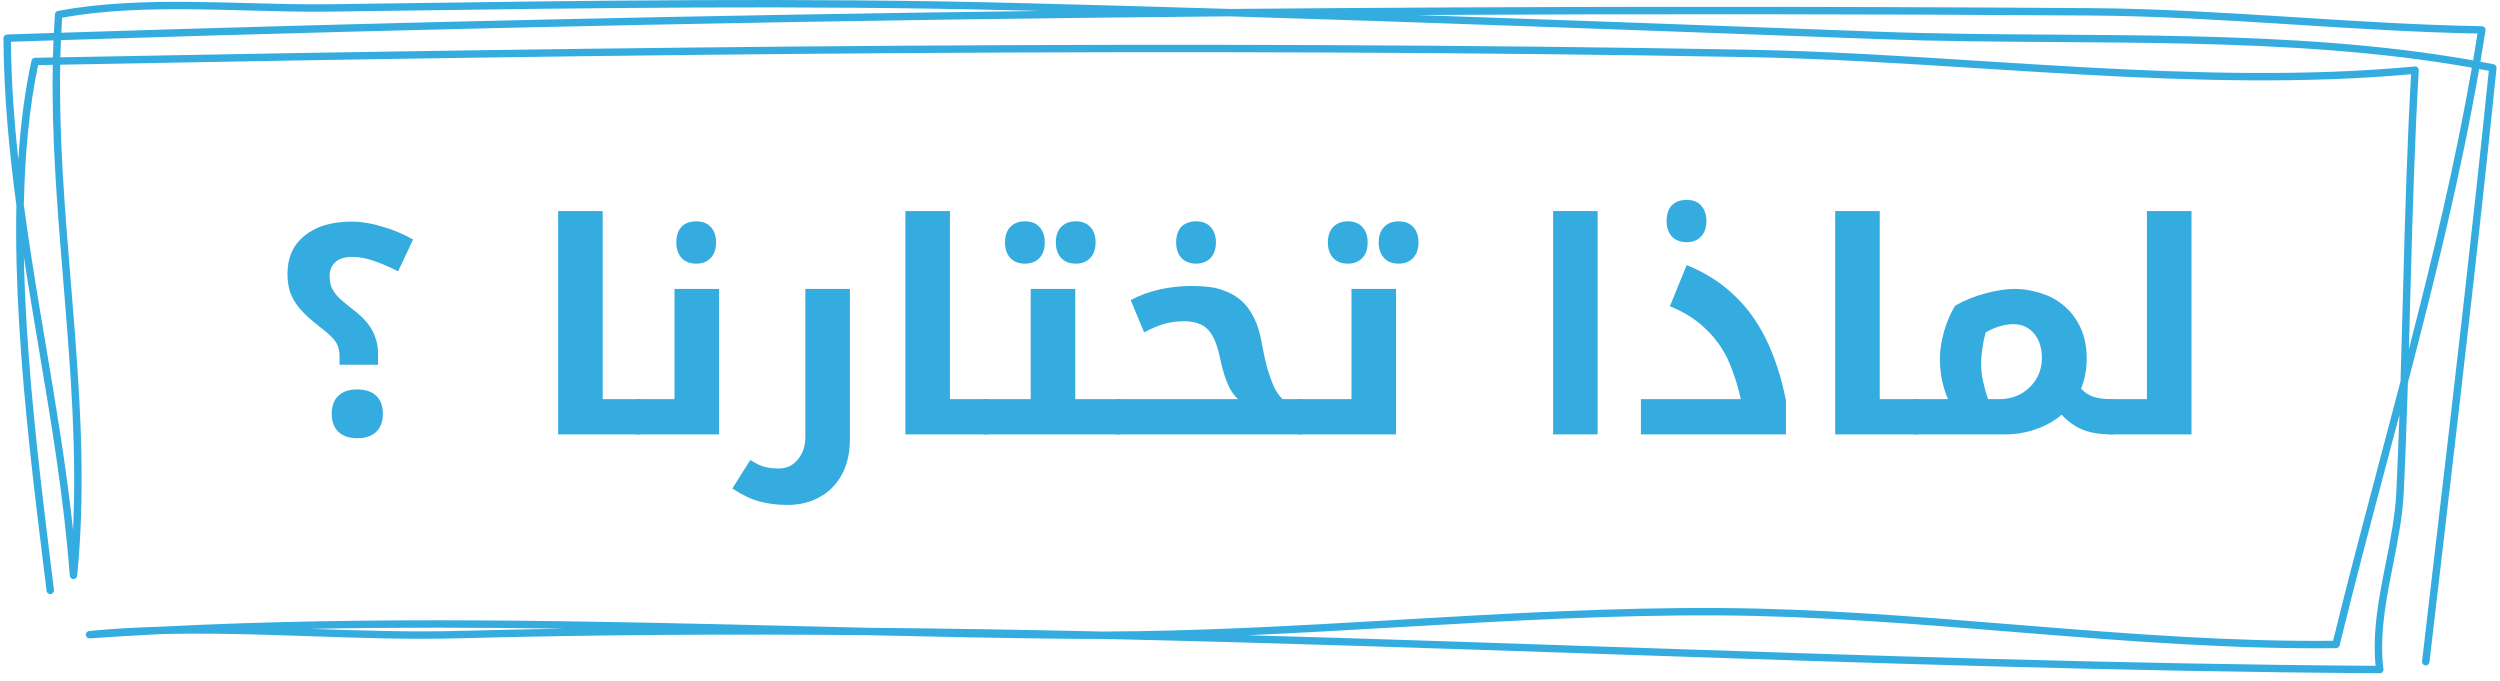 <svg width="257" height="70" viewBox="0 0 257 70" fill="none" xmlns="http://www.w3.org/2000/svg">
<path fill-rule="evenodd" clip-rule="evenodd" d="M38.3 0.375C36.87 0.395 35.438 0.415 34.006 0.435C31.285 0.473 28.455 0.397 25.574 0.319C23.72 0.269 21.845 0.218 19.964 0.197C15.178 0.143 10.388 0.283 5.956 1.126C5.786 1.159 5.659 1.301 5.647 1.474C5.602 2.112 5.564 2.75 5.533 3.388C3.93 3.44 2.327 3.493 0.724 3.546C0.517 3.553 0.353 3.723 0.355 3.929C0.392 9.711 0.926 15.43 1.685 21.112C1.605 25.11 1.726 29.24 1.972 33.374C2.492 42.095 3.571 50.859 4.508 58.463C4.603 59.234 4.696 59.994 4.788 60.741C4.813 60.949 5.004 61.098 5.214 61.072C5.423 61.047 5.573 60.858 5.547 60.649C5.456 59.903 5.362 59.144 5.267 58.373C4.33 50.766 3.254 42.026 2.736 33.329C2.598 31.017 2.5 28.709 2.454 26.429C2.724 28.179 3.008 29.926 3.297 31.672C3.507 32.94 3.72 34.208 3.932 35.475C5.258 43.363 6.579 51.228 7.172 59.179C7.187 59.376 7.35 59.529 7.549 59.531C7.747 59.533 7.915 59.384 7.934 59.188C8.89 49.535 8.171 39.882 7.384 30.272C7.349 29.845 7.314 29.418 7.279 28.992C6.665 21.521 6.054 14.077 6.189 6.651C64.071 5.554 121.791 4.827 179.717 5.87C187.516 6.01 195.522 6.518 203.597 7.031C207.062 7.251 210.54 7.471 214.019 7.664C225.442 8.297 236.87 8.628 247.858 7.63C247.459 14.735 247.25 21.835 247.058 28.927C247.04 29.617 247.021 30.306 247.003 30.996C246.929 33.737 246.855 36.478 246.772 39.217C246.079 41.868 245.376 44.516 244.675 47.161C243.016 53.418 241.361 59.659 239.84 65.874C229.414 65.97 218.975 65.169 208.512 64.323C207.983 64.28 207.454 64.237 206.924 64.194C196.893 63.38 186.839 62.565 176.777 62.504C165.755 62.437 154.752 63.076 143.773 63.712L143.248 63.743C133.259 64.322 123.29 64.891 113.325 64.921C105.275 64.741 97.224 64.605 89.173 64.534C86.796 64.479 84.416 64.422 82.035 64.364C60.153 63.836 38.134 63.305 16.393 64.429C13.984 64.494 11.577 64.629 9.173 64.866C8.965 64.887 8.812 65.069 8.83 65.277C8.847 65.484 9.029 65.638 9.238 65.624C11.629 65.457 14.024 65.313 16.422 65.189C20.334 65.083 24.258 65.16 28.189 65.282C29.402 65.319 30.616 65.361 31.831 65.402C36.957 65.578 42.092 65.754 47.204 65.617C61.176 65.243 75.146 65.171 89.114 65.294C96.034 65.455 102.941 65.597 109.821 65.669C110.993 65.681 112.165 65.685 113.337 65.681C130.549 66.066 147.76 66.651 164.972 67.237C191.523 68.141 218.076 69.044 244.638 69.209C244.749 69.21 244.854 69.163 244.927 69.081C245.001 68.999 245.034 68.889 245.02 68.78C244.644 65.883 245.082 62.871 245.663 59.81C245.773 59.228 245.889 58.643 246.005 58.057C246.495 55.583 246.988 53.089 247.104 50.666C247.284 46.886 247.418 43.106 247.534 39.327C250.336 28.609 252.994 17.84 254.859 7.093C255.189 7.155 255.519 7.217 255.847 7.281C254.181 23.616 252.267 39.954 250.355 56.273C249.898 60.177 249.44 64.08 248.987 67.981C248.962 68.19 249.113 68.379 249.323 68.403C249.533 68.427 249.722 68.277 249.747 68.069C250.2 64.169 250.657 60.267 251.115 56.364C253.04 39.929 254.968 23.469 256.643 7.014C256.663 6.819 256.531 6.641 256.338 6.603C255.889 6.514 255.439 6.427 254.988 6.344C255.17 5.273 255.344 4.202 255.51 3.132C255.527 3.024 255.495 2.913 255.424 2.829C255.353 2.746 255.249 2.696 255.138 2.694C248.768 2.584 242.401 2.181 236.026 1.777C235.686 1.755 235.345 1.734 235.005 1.712C228.292 1.288 221.571 0.88 214.85 0.835C185.361 0.635 155.887 0.658 126.422 0.919C119.122 0.696 111.816 0.49 104.502 0.306C82.351 -0.25 60.416 0.061 38.3 0.375ZM145.669 1.543C168.72 1.419 191.778 1.439 214.845 1.595C221.542 1.641 228.242 2.047 234.957 2.471C235.299 2.493 235.64 2.515 235.982 2.536C242.207 2.931 248.445 3.326 254.687 3.447C254.542 4.367 254.392 5.287 254.235 6.207C244.823 4.527 234.877 3.952 224.913 3.725C220.318 3.621 215.727 3.59 211.182 3.56C205.112 3.519 199.123 3.479 193.311 3.265C191.266 3.189 189.222 3.113 187.178 3.038C173.326 2.525 159.499 2.013 145.669 1.543ZM254.107 6.956C244.752 5.286 234.85 4.712 224.895 4.486C220.331 4.382 215.748 4.351 211.202 4.321C205.115 4.28 199.095 4.239 193.282 4.025C191.238 3.949 189.194 3.873 187.151 3.798C166.878 3.047 146.663 2.299 126.414 1.68C86.353 2.036 46.309 2.836 6.265 4.126C6.24 4.714 6.22 5.302 6.205 5.89C64.08 4.793 121.801 4.067 179.731 5.109C187.548 5.25 195.583 5.76 203.666 6.273C207.127 6.492 210.596 6.713 214.061 6.905C225.63 7.546 237.165 7.874 248.229 6.832C248.34 6.821 248.45 6.859 248.53 6.936C248.61 7.013 248.653 7.121 248.647 7.232C248.233 14.472 248.019 21.708 247.823 28.947C247.804 29.637 247.786 30.327 247.767 31.017C247.724 32.644 247.68 34.271 247.634 35.899C250.119 26.263 252.432 16.604 254.107 6.956ZM5.424 6.666C5.29 14.124 5.903 21.588 6.515 29.035C6.551 29.468 6.586 29.901 6.622 30.334C7.282 38.395 7.889 46.437 7.509 54.467C6.823 48.058 5.753 41.696 4.686 35.344C4.474 34.079 4.261 32.813 4.051 31.548C3.474 28.058 2.919 24.568 2.451 21.069C2.556 15.954 2.993 11.073 3.919 6.695C4.42 6.685 4.922 6.675 5.424 6.666ZM1.882 16.39C2.116 12.816 2.546 9.399 3.234 6.24C3.272 6.068 3.423 5.943 3.601 5.94C4.214 5.928 4.827 5.917 5.44 5.905C5.454 5.32 5.474 4.735 5.498 4.15C4.04 4.198 2.581 4.245 1.123 4.294C1.164 8.351 1.449 12.378 1.882 16.39ZM6.3 3.364C39.831 2.284 73.361 1.548 106.901 1.128C106.095 1.107 105.289 1.087 104.483 1.067C82.348 0.511 60.427 0.822 38.308 1.135C36.878 1.155 35.448 1.176 34.017 1.196C31.286 1.234 28.422 1.157 25.525 1.078C23.673 1.029 21.808 0.978 19.955 0.957C15.288 0.905 10.664 1.038 6.39 1.819C6.356 2.334 6.326 2.849 6.3 3.364ZM246.661 42.648C246.57 45.309 246.466 47.969 246.34 50.63C246.227 52.992 245.748 55.416 245.259 57.886C245.142 58.478 245.024 59.072 244.911 59.669C244.357 62.59 243.912 65.556 244.211 68.446C217.843 68.274 191.449 67.376 165.044 66.478C152.786 66.061 140.526 65.644 128.265 65.3C133.275 65.081 138.285 64.793 143.293 64.502L143.807 64.472C154.793 63.835 165.775 63.198 176.773 63.265C186.804 63.325 196.832 64.139 206.871 64.953C207.397 64.995 207.923 65.038 208.45 65.081C219.01 65.935 229.581 66.746 240.145 66.632C240.32 66.63 240.471 66.51 240.513 66.341C242.046 60.063 243.721 53.744 245.403 47.4C245.823 45.817 246.243 44.233 246.661 42.648ZM58.005 64.626C54.398 64.684 50.791 64.76 47.184 64.857C42.13 64.992 37.056 64.82 31.964 64.646C40.624 64.475 49.312 64.503 58.005 64.626Z" fill="#34ACE0"/>
<path d="M34.901 36.62C34.901 36.197 34.84 35.844 34.717 35.562C34.614 35.26 34.42 34.968 34.133 34.686C33.846 34.384 33.426 34.021 32.872 33.598C32.012 32.934 31.335 32.319 30.843 31.755C30.372 31.192 30.034 30.628 29.829 30.064C29.645 29.479 29.552 28.835 29.552 28.13C29.552 26.478 30.136 25.179 31.305 24.233C32.473 23.266 34.092 22.782 36.162 22.782C37.145 22.782 38.191 22.954 39.297 23.296C40.425 23.618 41.48 24.061 42.464 24.625L40.927 27.888C40.086 27.465 39.267 27.113 38.467 26.831C37.668 26.549 36.92 26.408 36.223 26.408C35.444 26.408 34.86 26.589 34.471 26.952C34.081 27.314 33.887 27.777 33.887 28.341C33.887 28.825 33.959 29.238 34.102 29.58C34.266 29.922 34.512 30.265 34.84 30.607C35.188 30.93 35.629 31.302 36.162 31.725C36.838 32.229 37.371 32.722 37.76 33.206C38.15 33.689 38.426 34.193 38.59 34.716C38.775 35.22 38.867 35.784 38.867 36.408V37.496H34.901V36.62ZM36.715 45.049C35.895 45.049 35.25 44.827 34.778 44.384C34.328 43.941 34.102 43.327 34.102 42.541C34.102 41.736 34.328 41.121 34.778 40.698C35.229 40.255 35.875 40.034 36.715 40.034C37.555 40.034 38.201 40.245 38.652 40.668C39.123 41.091 39.359 41.715 39.359 42.541C39.359 43.347 39.123 43.971 38.652 44.414C38.201 44.837 37.555 45.049 36.715 45.049Z" fill="#34ACE0"/>
<path d="M65.8 41.031C65.902 41.031 65.954 41.071 65.954 41.151V44.505C65.954 44.606 65.902 44.656 65.8 44.656H57.377V21.695H61.957V41.031H65.8Z" fill="#34ACE0"/>
<path d="M71.584 27.103C70.948 27.103 70.446 26.911 70.077 26.529C69.708 26.126 69.524 25.592 69.524 24.927C69.524 24.243 69.698 23.709 70.047 23.326C70.415 22.944 70.928 22.752 71.584 22.752C72.219 22.752 72.711 22.944 73.059 23.326C73.428 23.709 73.612 24.243 73.612 24.927C73.612 25.592 73.428 26.126 73.059 26.529C72.69 26.911 72.198 27.103 71.584 27.103ZM65.497 44.656C65.394 44.656 65.343 44.606 65.343 44.505V41.151C65.343 41.071 65.394 41.031 65.497 41.031H69.34V29.701H73.92V44.656H65.497Z" fill="#34ACE0"/>
<path d="M80.945 51.907C79.9 51.907 78.936 51.786 78.055 51.544C77.174 51.303 76.252 50.86 75.288 50.215L77.133 47.285C77.666 47.627 78.137 47.859 78.547 47.98C78.977 48.1 79.48 48.161 80.053 48.161C80.873 48.161 81.529 47.849 82.021 47.224C82.533 46.62 82.789 45.855 82.789 44.928V29.701H87.37V45.139C87.37 46.529 87.103 47.728 86.57 48.735C86.038 49.742 85.29 50.517 84.326 51.061C83.363 51.625 82.236 51.907 80.945 51.907Z" fill="#34ACE0"/>
<path d="M101.495 41.031C101.597 41.031 101.648 41.071 101.648 41.151V44.505C101.648 44.606 101.597 44.656 101.495 44.656H93.072V21.695H97.652V41.031H101.495Z" fill="#34ACE0"/>
<path d="M105.372 27.103C104.737 27.103 104.235 26.911 103.866 26.529C103.497 26.126 103.313 25.592 103.313 24.927C103.313 24.243 103.497 23.709 103.866 23.326C104.235 22.944 104.737 22.752 105.372 22.752C106.008 22.752 106.5 22.944 106.848 23.326C107.217 23.709 107.401 24.243 107.401 24.927C107.401 25.612 107.217 26.146 106.848 26.529C106.479 26.911 105.987 27.103 105.372 27.103ZM110.598 27.103C109.963 27.103 109.461 26.911 109.092 26.529C108.723 26.126 108.539 25.592 108.539 24.927C108.539 24.243 108.723 23.709 109.092 23.326C109.461 22.944 109.963 22.752 110.598 22.752C111.234 22.752 111.726 22.944 112.074 23.326C112.443 23.709 112.627 24.243 112.627 24.927C112.627 25.592 112.443 26.126 112.074 26.529C111.705 26.911 111.213 27.103 110.598 27.103ZM101.192 44.656C101.089 44.656 101.038 44.606 101.038 44.505V41.151C101.038 41.071 101.089 41.031 101.192 41.031H105.956V29.701H110.537V41.031H115.148C115.251 41.031 115.302 41.071 115.302 41.151V44.505C115.302 44.606 115.251 44.656 115.148 44.656H101.192Z" fill="#34ACE0"/>
<path d="M122.967 27.103C122.331 27.103 121.829 26.911 121.46 26.529C121.092 26.126 120.907 25.592 120.907 24.927C120.907 24.243 121.081 23.709 121.43 23.326C121.799 22.944 122.311 22.752 122.967 22.752C123.602 22.752 124.094 22.944 124.442 23.326C124.811 23.709 124.996 24.243 124.996 24.927C124.996 25.592 124.811 26.126 124.442 26.529C124.073 26.911 123.582 27.103 122.967 27.103ZM114.851 44.656C114.749 44.656 114.697 44.606 114.697 44.505V41.151C114.697 41.071 114.749 41.031 114.851 41.031H127.271C127.004 40.789 126.748 40.467 126.502 40.064C126.277 39.661 126.072 39.178 125.887 38.614C125.703 38.05 125.539 37.415 125.395 36.71C125.252 36.025 125.078 35.451 124.873 34.988C124.668 34.505 124.422 34.122 124.135 33.84C123.868 33.558 123.53 33.357 123.12 33.236C122.731 33.095 122.26 33.024 121.706 33.024C120.989 33.024 120.313 33.115 119.677 33.296C119.042 33.477 118.356 33.77 117.618 34.172L116.234 30.849C117.136 30.366 118.12 30.003 119.186 29.761C120.251 29.52 121.348 29.399 122.475 29.399C123.131 29.399 123.715 29.429 124.227 29.489C124.76 29.55 125.242 29.661 125.672 29.822C126.41 30.064 127.045 30.416 127.578 30.879C128.111 31.343 128.551 31.937 128.9 32.662C129.269 33.367 129.535 34.223 129.699 35.23C129.884 36.237 130.078 37.123 130.283 37.889C130.509 38.634 130.744 39.278 130.99 39.822C131.257 40.346 131.544 40.749 131.851 41.031H133.849C133.952 41.031 134.003 41.071 134.003 41.151V44.505C134.003 44.606 133.952 44.656 133.849 44.656H114.851Z" fill="#34ACE0"/>
<path d="M138.565 27.103C137.93 27.103 137.427 26.911 137.059 26.529C136.69 26.126 136.505 25.592 136.505 24.927C136.505 24.243 136.69 23.709 137.059 23.326C137.427 22.944 137.93 22.752 138.565 22.752C139.2 22.752 139.692 22.944 140.04 23.326C140.409 23.709 140.594 24.243 140.594 24.927C140.594 25.612 140.409 26.146 140.04 26.529C139.672 26.911 139.18 27.103 138.565 27.103ZM143.791 27.103C143.156 27.103 142.653 26.911 142.285 26.529C141.916 26.126 141.731 25.592 141.731 24.927C141.731 24.243 141.916 23.709 142.285 23.326C142.653 22.944 143.156 22.752 143.791 22.752C144.426 22.752 144.918 22.944 145.266 23.326C145.635 23.709 145.82 24.243 145.82 24.927C145.82 25.592 145.635 26.126 145.266 26.529C144.898 26.911 144.406 27.103 143.791 27.103ZM133.554 44.656C133.452 44.656 133.4 44.606 133.4 44.505V41.151C133.4 41.071 133.452 41.031 133.554 41.031H138.934V29.701H143.514V44.656H133.554Z" fill="#34ACE0"/>
<path d="M159.658 21.695H164.238V44.656H159.658V21.695Z" fill="#34ACE0"/>
<path d="M173.388 24.897C172.752 24.897 172.25 24.706 171.881 24.323C171.513 23.92 171.328 23.387 171.328 22.722C171.328 22.037 171.502 21.503 171.851 21.121C172.22 20.738 172.732 20.547 173.388 20.547C174.023 20.547 174.515 20.738 174.863 21.121C175.232 21.503 175.417 22.037 175.417 22.722C175.417 23.387 175.232 23.92 174.863 24.323C174.494 24.706 174.003 24.897 173.388 24.897ZM168.684 41.031H178.952C178.747 40.104 178.511 39.268 178.245 38.523C177.978 37.758 177.702 37.093 177.415 36.529C176.8 35.381 176.021 34.394 175.079 33.568C174.156 32.722 173.019 32.027 171.666 31.483L173.388 27.254C175.212 27.979 176.79 28.966 178.122 30.215C179.475 31.443 180.602 32.964 181.503 34.777C182.405 36.589 183.102 38.714 183.594 41.151V44.656H168.684V41.031Z" fill="#34ACE0"/>
<path d="M197.081 41.031C197.183 41.031 197.235 41.071 197.235 41.151V44.505C197.235 44.606 197.183 44.656 197.081 44.656H188.658V21.695H193.238V41.031H197.081Z" fill="#34ACE0"/>
<path d="M200.252 41.031C199.985 40.406 199.78 39.752 199.637 39.067C199.493 38.362 199.422 37.627 199.422 36.861C199.422 35.995 199.565 35.059 199.852 34.052C200.159 33.024 200.539 32.148 200.989 31.423C201.973 30.859 203.018 30.436 204.125 30.154C205.252 29.852 206.236 29.701 207.076 29.701C207.773 29.701 208.439 29.782 209.074 29.943C209.71 30.084 210.314 30.295 210.888 30.577C212.036 31.161 212.927 31.997 213.563 33.085C214.198 34.152 214.516 35.401 214.516 36.831C214.516 37.395 214.464 37.939 214.362 38.463C214.28 38.966 214.136 39.46 213.931 39.943C214.3 40.346 214.721 40.628 215.192 40.789C215.684 40.95 216.288 41.031 217.006 41.031H217.159C217.262 41.031 217.313 41.071 217.313 41.151V44.505C217.313 44.606 217.262 44.656 217.159 44.656H217.006C215.919 44.656 214.977 44.505 214.177 44.203C213.378 43.901 212.63 43.377 211.933 42.632C211.155 43.297 210.253 43.8 209.228 44.142C208.224 44.485 207.189 44.656 206.123 44.656H196.778C196.675 44.656 196.624 44.606 196.624 44.505V41.151C196.624 41.071 196.675 41.031 196.778 41.031H200.252ZM203.664 37.496C203.664 37.999 203.725 38.553 203.848 39.157C203.971 39.742 204.146 40.366 204.371 41.031H205.539C206.359 41.031 207.097 40.849 207.752 40.487C208.408 40.104 208.931 39.601 209.32 38.976C209.71 38.332 209.904 37.617 209.904 36.831C209.904 35.764 209.638 34.918 209.105 34.293C208.572 33.649 207.865 33.327 206.984 33.327C206.533 33.327 206.062 33.397 205.57 33.538C205.098 33.679 204.617 33.89 204.125 34.172C203.982 34.696 203.869 35.24 203.787 35.804C203.705 36.348 203.664 36.912 203.664 37.496Z" fill="#34ACE0"/>
<path d="M216.862 44.656C216.759 44.656 216.708 44.606 216.708 44.505V41.151C216.708 41.071 216.759 41.031 216.862 41.031H220.704V21.695H225.285V44.656H216.862Z" fill="#34ACE0"/>
</svg>
